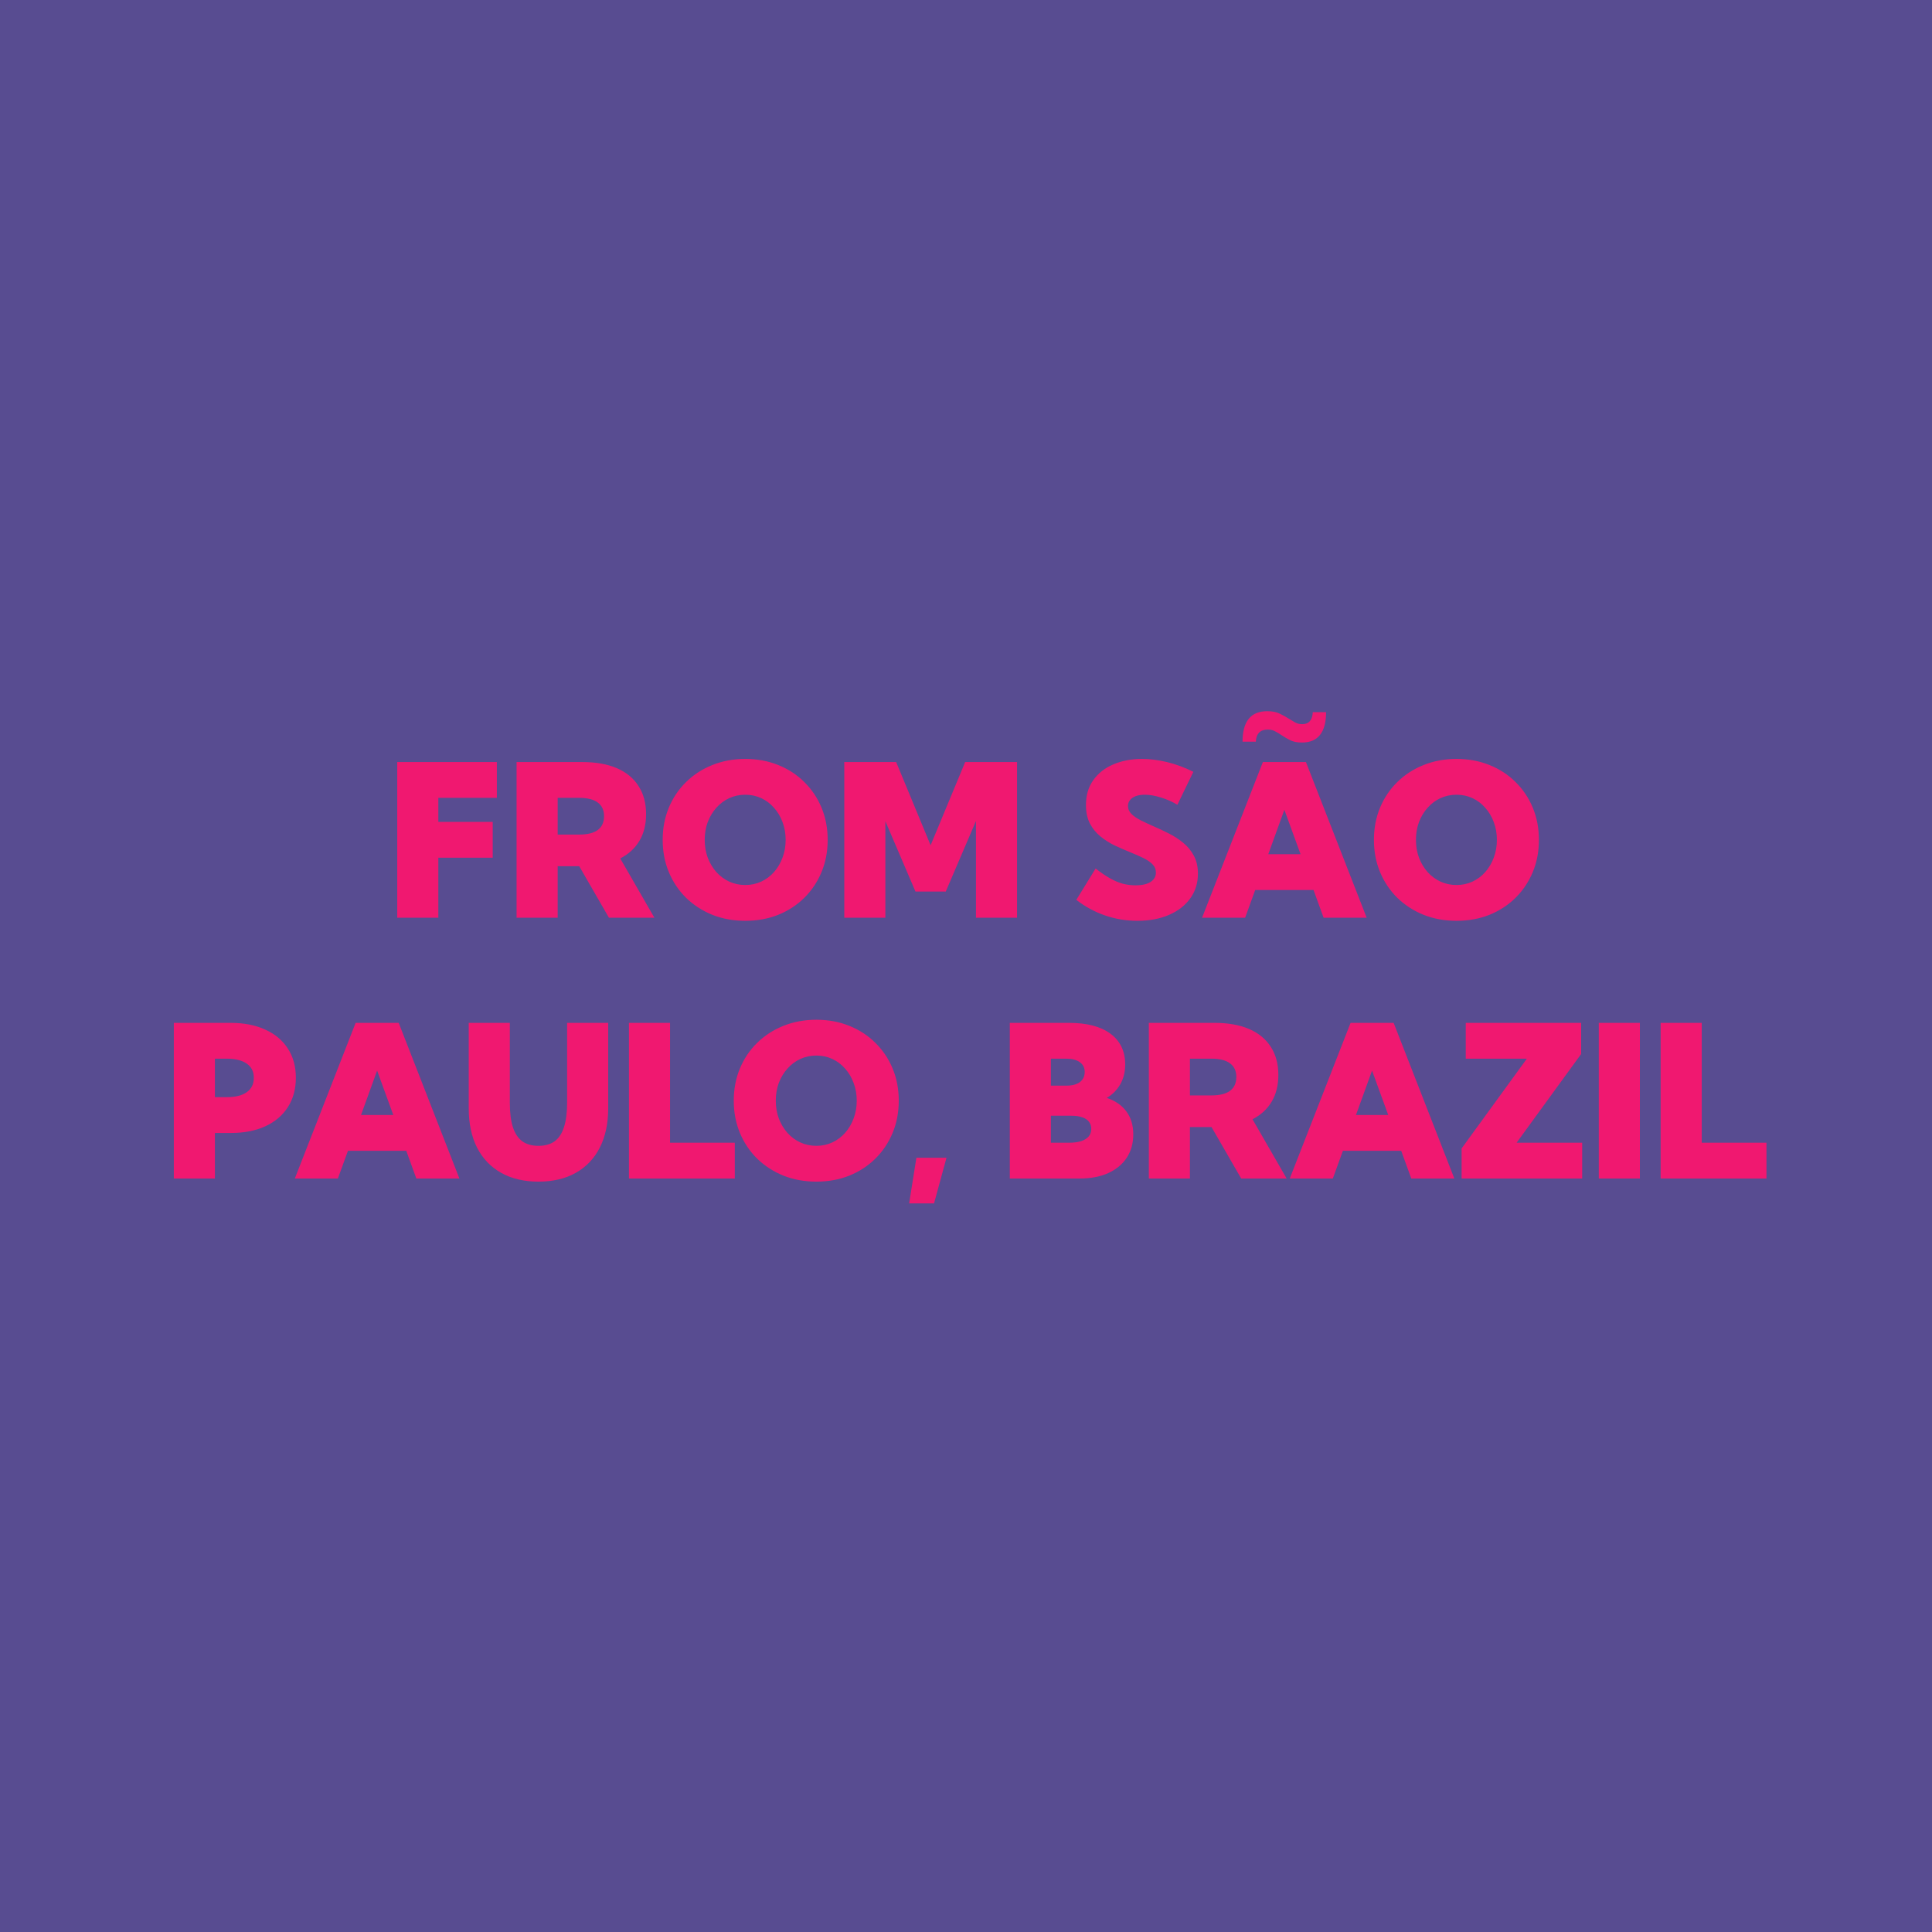 <svg width="200" height="200" viewBox="0 0 200 200" fill="none" xmlns="http://www.w3.org/2000/svg">
<rect width="200" height="200" fill="#584C91"/>
<path d="M41.122 95V78.887H51.435V82.593H45.376V85.085H51.005V88.791H45.376V95H41.122ZM67.741 95H63.036L59.964 89.672H57.73V95H53.476V78.887H60.286C61.683 78.887 62.871 79.098 63.852 79.52C64.834 79.943 65.582 80.559 66.098 81.368C66.62 82.17 66.882 83.141 66.882 84.279C66.882 85.346 66.653 86.267 66.194 87.04C65.736 87.814 65.074 88.422 64.207 88.866L67.741 95ZM57.73 86.395H59.953C60.805 86.395 61.446 86.238 61.876 85.923C62.313 85.601 62.531 85.124 62.531 84.494C62.531 83.864 62.313 83.391 61.876 83.076C61.446 82.754 60.805 82.593 59.953 82.593H57.73V86.395ZM77.151 95.322C75.92 95.322 74.781 95.115 73.735 94.699C72.697 94.277 71.791 93.689 71.018 92.938C70.251 92.178 69.657 91.29 69.234 90.273C68.812 89.257 68.601 88.147 68.601 86.943C68.601 85.74 68.812 84.63 69.234 83.613C69.657 82.596 70.251 81.712 71.018 80.96C71.791 80.201 72.697 79.614 73.735 79.198C74.781 78.776 75.92 78.564 77.151 78.564C78.39 78.564 79.529 78.776 80.567 79.198C81.606 79.614 82.505 80.201 83.264 80.96C84.03 81.712 84.624 82.596 85.047 83.613C85.469 84.63 85.681 85.74 85.681 86.943C85.681 88.147 85.469 89.257 85.047 90.273C84.624 91.29 84.03 92.178 83.264 92.938C82.505 93.689 81.606 94.277 80.567 94.699C79.529 95.115 78.39 95.322 77.151 95.322ZM77.151 91.616C77.746 91.616 78.297 91.498 78.806 91.262C79.314 91.025 79.755 90.696 80.127 90.273C80.507 89.844 80.8 89.346 81.008 88.78C81.223 88.215 81.33 87.602 81.33 86.943C81.33 86.284 81.223 85.672 81.008 85.106C80.8 84.541 80.507 84.046 80.127 83.624C79.755 83.194 79.314 82.861 78.806 82.625C78.297 82.389 77.746 82.27 77.151 82.27C76.557 82.27 76.002 82.389 75.486 82.625C74.978 82.861 74.534 83.194 74.154 83.624C73.775 84.046 73.478 84.541 73.263 85.106C73.055 85.672 72.951 86.284 72.951 86.943C72.951 87.602 73.055 88.215 73.263 88.78C73.478 89.346 73.775 89.844 74.154 90.273C74.534 90.696 74.978 91.025 75.486 91.262C76.002 91.498 76.557 91.616 77.151 91.616ZM105.285 95H101.031V84.988L97.905 92.293H94.769L91.653 85.01V95H87.399V78.887H92.77L96.337 87.502L99.914 78.887H105.285V95ZM111.419 93.152L113.417 89.908C113.94 90.316 114.427 90.649 114.878 90.907C115.336 91.165 115.78 91.355 116.21 91.477C116.647 91.591 117.091 91.648 117.542 91.648C117.986 91.648 118.366 91.598 118.681 91.498C118.996 91.391 119.236 91.24 119.4 91.047C119.572 90.846 119.658 90.61 119.658 90.338C119.658 89.994 119.536 89.701 119.293 89.457C119.049 89.213 118.724 88.995 118.315 88.802C117.914 88.608 117.474 88.415 116.994 88.222C116.479 88.014 115.952 87.785 115.415 87.534C114.878 87.276 114.384 86.965 113.933 86.6C113.481 86.234 113.116 85.79 112.837 85.268C112.558 84.738 112.418 84.093 112.418 83.334C112.418 82.331 112.669 81.476 113.17 80.767C113.678 80.05 114.369 79.506 115.243 79.134C116.124 78.754 117.119 78.564 118.229 78.564C119.039 78.564 119.895 78.672 120.797 78.887C121.699 79.102 122.612 79.438 123.536 79.897L121.882 83.312C121.366 82.997 120.8 82.747 120.185 82.561C119.576 82.367 119.017 82.27 118.509 82.27C118.158 82.27 117.85 82.317 117.585 82.41C117.327 82.503 117.127 82.639 116.983 82.818C116.84 82.99 116.769 83.194 116.769 83.431C116.769 83.746 116.89 84.025 117.134 84.269C117.377 84.505 117.7 84.723 118.101 84.924C118.502 85.124 118.938 85.329 119.411 85.536C119.927 85.758 120.453 86.005 120.99 86.277C121.535 86.549 122.032 86.872 122.483 87.244C122.942 87.617 123.311 88.064 123.59 88.587C123.869 89.103 124.009 89.722 124.009 90.445C124.009 91.412 123.744 92.264 123.214 93.002C122.691 93.732 121.957 94.302 121.012 94.71C120.074 95.118 118.981 95.322 117.735 95.322C116.575 95.322 115.458 95.136 114.384 94.764C113.31 94.391 112.321 93.854 111.419 93.152ZM128.896 95H124.438L130.733 78.887H135.191L141.476 95H137.018L135.976 92.132H129.938L128.896 95ZM131.292 88.426H134.633L132.957 83.828L131.292 88.426ZM137.275 73.72C137.275 74.758 137.068 75.542 136.652 76.072C136.237 76.602 135.614 76.867 134.783 76.867C134.282 76.867 133.87 76.785 133.548 76.62C133.226 76.455 132.932 76.284 132.667 76.105C132.445 75.954 132.223 75.822 132.001 75.707C131.786 75.585 131.532 75.524 131.238 75.524C130.458 75.524 130.046 75.943 130.003 76.781H128.628C128.628 74.676 129.48 73.623 131.185 73.623C131.715 73.623 132.148 73.709 132.484 73.881C132.828 74.046 133.143 74.221 133.43 74.407C133.659 74.55 133.877 74.679 134.085 74.794C134.3 74.909 134.54 74.966 134.805 74.966C135.492 74.966 135.857 74.55 135.9 73.72H137.275ZM150.778 95.322C149.547 95.322 148.408 95.115 147.362 94.699C146.324 94.277 145.418 93.689 144.645 92.938C143.878 92.178 143.284 91.29 142.861 90.273C142.439 89.257 142.228 88.147 142.228 86.943C142.228 85.74 142.439 84.63 142.861 83.613C143.284 82.596 143.878 81.712 144.645 80.96C145.418 80.201 146.324 79.614 147.362 79.198C148.408 78.776 149.547 78.564 150.778 78.564C152.017 78.564 153.156 78.776 154.194 79.198C155.233 79.614 156.132 80.201 156.891 80.96C157.657 81.712 158.251 82.596 158.674 83.613C159.096 84.63 159.308 85.74 159.308 86.943C159.308 88.147 159.096 89.257 158.674 90.273C158.251 91.29 157.657 92.178 156.891 92.938C156.132 93.689 155.233 94.277 154.194 94.699C153.156 95.115 152.017 95.322 150.778 95.322ZM150.778 91.616C151.373 91.616 151.924 91.498 152.433 91.262C152.941 91.025 153.382 90.696 153.754 90.273C154.133 89.844 154.427 89.346 154.635 88.78C154.85 88.215 154.957 87.602 154.957 86.943C154.957 86.284 154.85 85.672 154.635 85.106C154.427 84.541 154.133 84.046 153.754 83.624C153.382 83.194 152.941 82.861 152.433 82.625C151.924 82.389 151.373 82.27 150.778 82.27C150.184 82.27 149.629 82.389 149.113 82.625C148.605 82.861 148.161 83.194 147.781 83.624C147.402 84.046 147.104 84.541 146.89 85.106C146.682 85.672 146.578 86.284 146.578 86.943C146.578 87.602 146.682 88.215 146.89 88.78C147.104 89.346 147.402 89.844 147.781 90.273C148.161 90.696 148.605 91.025 149.113 91.262C149.629 91.498 150.184 91.616 150.778 91.616ZM17.994 122V105.887H23.87C25.252 105.887 26.448 106.119 27.458 106.585C28.475 107.043 29.256 107.699 29.8 108.551C30.351 109.396 30.627 110.402 30.627 111.569C30.627 112.737 30.351 113.75 29.8 114.609C29.256 115.462 28.482 116.12 27.48 116.586C26.477 117.051 25.292 117.284 23.924 117.284H22.248V122H17.994ZM22.248 113.578H23.451C24.368 113.578 25.066 113.406 25.546 113.062C26.033 112.719 26.276 112.221 26.276 111.569C26.276 110.932 26.033 110.445 25.546 110.108C25.059 109.765 24.361 109.593 23.451 109.593H22.248V113.578ZM34.977 122H30.52L36.815 105.887H41.273L47.557 122H43.099L42.057 119.132H36.02L34.977 122ZM37.373 115.426H40.714L39.038 110.828L37.373 115.426ZM62.961 105.887V114.728C62.961 116.303 62.671 117.66 62.091 118.799C61.518 119.93 60.691 120.8 59.609 121.409C58.535 122.018 57.246 122.322 55.742 122.322C54.245 122.322 52.956 122.018 51.875 121.409C50.794 120.8 49.963 119.93 49.383 118.799C48.81 117.66 48.523 116.303 48.523 114.728V105.887H52.777V114.147C52.777 115.172 52.881 116.013 53.089 116.672C53.304 117.331 53.63 117.821 54.066 118.144C54.503 118.459 55.062 118.616 55.742 118.616C56.422 118.616 56.981 118.459 57.418 118.144C57.855 117.821 58.177 117.331 58.385 116.672C58.6 116.013 58.707 115.172 58.707 114.147V105.887H62.961ZM76.066 122H65.109V105.887H69.363V118.294H76.066V122ZM84.51 122.322C83.278 122.322 82.139 122.115 81.094 121.699C80.055 121.277 79.149 120.689 78.376 119.938C77.61 119.178 77.015 118.29 76.593 117.273C76.17 116.257 75.959 115.146 75.959 113.943C75.959 112.74 76.17 111.63 76.593 110.613C77.015 109.596 77.61 108.712 78.376 107.96C79.149 107.201 80.055 106.614 81.094 106.198C82.139 105.776 83.278 105.564 84.51 105.564C85.749 105.564 86.887 105.776 87.926 106.198C88.964 106.614 89.863 107.201 90.622 107.96C91.388 108.712 91.983 109.596 92.405 110.613C92.828 111.63 93.039 112.74 93.039 113.943C93.039 115.146 92.828 116.257 92.405 117.273C91.983 118.29 91.388 119.178 90.622 119.938C89.863 120.689 88.964 121.277 87.926 121.699C86.887 122.115 85.749 122.322 84.51 122.322ZM84.51 118.616C85.104 118.616 85.656 118.498 86.164 118.262C86.672 118.025 87.113 117.696 87.485 117.273C87.865 116.844 88.159 116.346 88.366 115.78C88.581 115.215 88.689 114.602 88.689 113.943C88.689 113.285 88.581 112.672 88.366 112.106C88.159 111.541 87.865 111.047 87.485 110.624C87.113 110.194 86.672 109.861 86.164 109.625C85.656 109.389 85.104 109.271 84.51 109.271C83.915 109.271 83.36 109.389 82.845 109.625C82.336 109.861 81.892 110.194 81.513 110.624C81.133 111.047 80.836 111.541 80.621 112.106C80.413 112.672 80.31 113.285 80.31 113.943C80.31 114.602 80.413 115.215 80.621 115.78C80.836 116.346 81.133 116.844 81.513 117.273C81.892 117.696 82.336 118.025 82.845 118.262C83.36 118.498 83.915 118.616 84.51 118.616ZM96.691 124.578H94.113L94.865 119.852H97.981L96.691 124.578ZM104.533 122V105.887H110.667C112.522 105.887 113.954 106.263 114.964 107.015C115.974 107.767 116.479 108.83 116.479 110.205C116.479 110.971 116.307 111.655 115.963 112.257C115.619 112.851 115.154 113.317 114.566 113.653C115.44 113.94 116.117 114.405 116.597 115.05C117.076 115.694 117.316 116.486 117.316 117.424C117.316 118.355 117.091 119.164 116.64 119.852C116.188 120.532 115.548 121.062 114.717 121.441C113.886 121.814 112.905 122 111.773 122H104.533ZM108.787 112.386H110.377C110.986 112.386 111.455 112.264 111.784 112.021C112.121 111.77 112.289 111.415 112.289 110.957C112.289 110.535 112.121 110.201 111.784 109.958C111.448 109.715 110.979 109.593 110.377 109.593H108.787V112.386ZM108.787 118.294H110.667C111.154 118.294 111.569 118.24 111.913 118.133C112.257 118.018 112.518 117.857 112.697 117.649C112.876 117.435 112.966 117.177 112.966 116.876C112.966 116.575 112.887 116.325 112.729 116.124C112.572 115.916 112.339 115.762 112.031 115.662C111.73 115.555 111.362 115.501 110.925 115.501H108.787V118.294ZM133.193 122H128.488L125.416 116.672H123.182V122H118.928V105.887H125.738C127.135 105.887 128.324 106.098 129.305 106.521C130.286 106.943 131.034 107.559 131.55 108.368C132.073 109.17 132.334 110.141 132.334 111.279C132.334 112.346 132.105 113.267 131.646 114.04C131.188 114.813 130.526 115.422 129.659 115.866L133.193 122ZM123.182 113.396H125.405C126.257 113.396 126.898 113.238 127.328 112.923C127.765 112.601 127.983 112.124 127.983 111.494C127.983 110.864 127.765 110.391 127.328 110.076C126.898 109.754 126.257 109.593 125.405 109.593H123.182V113.396ZM137.974 122H133.516L139.811 105.887H144.269L150.553 122H146.095L145.053 119.132H139.016L137.974 122ZM140.369 115.426H143.71L142.034 110.828L140.369 115.426ZM163.787 122H151.305V118.885L158.062 109.593H151.734V105.887H163.68V109.109L156.998 118.294H163.787V122ZM165.506 122V105.887H169.76V122H165.506ZM182.865 122H171.908V105.887H176.162V118.294H182.865V122Z" fill="#F01870"/>
</svg>
